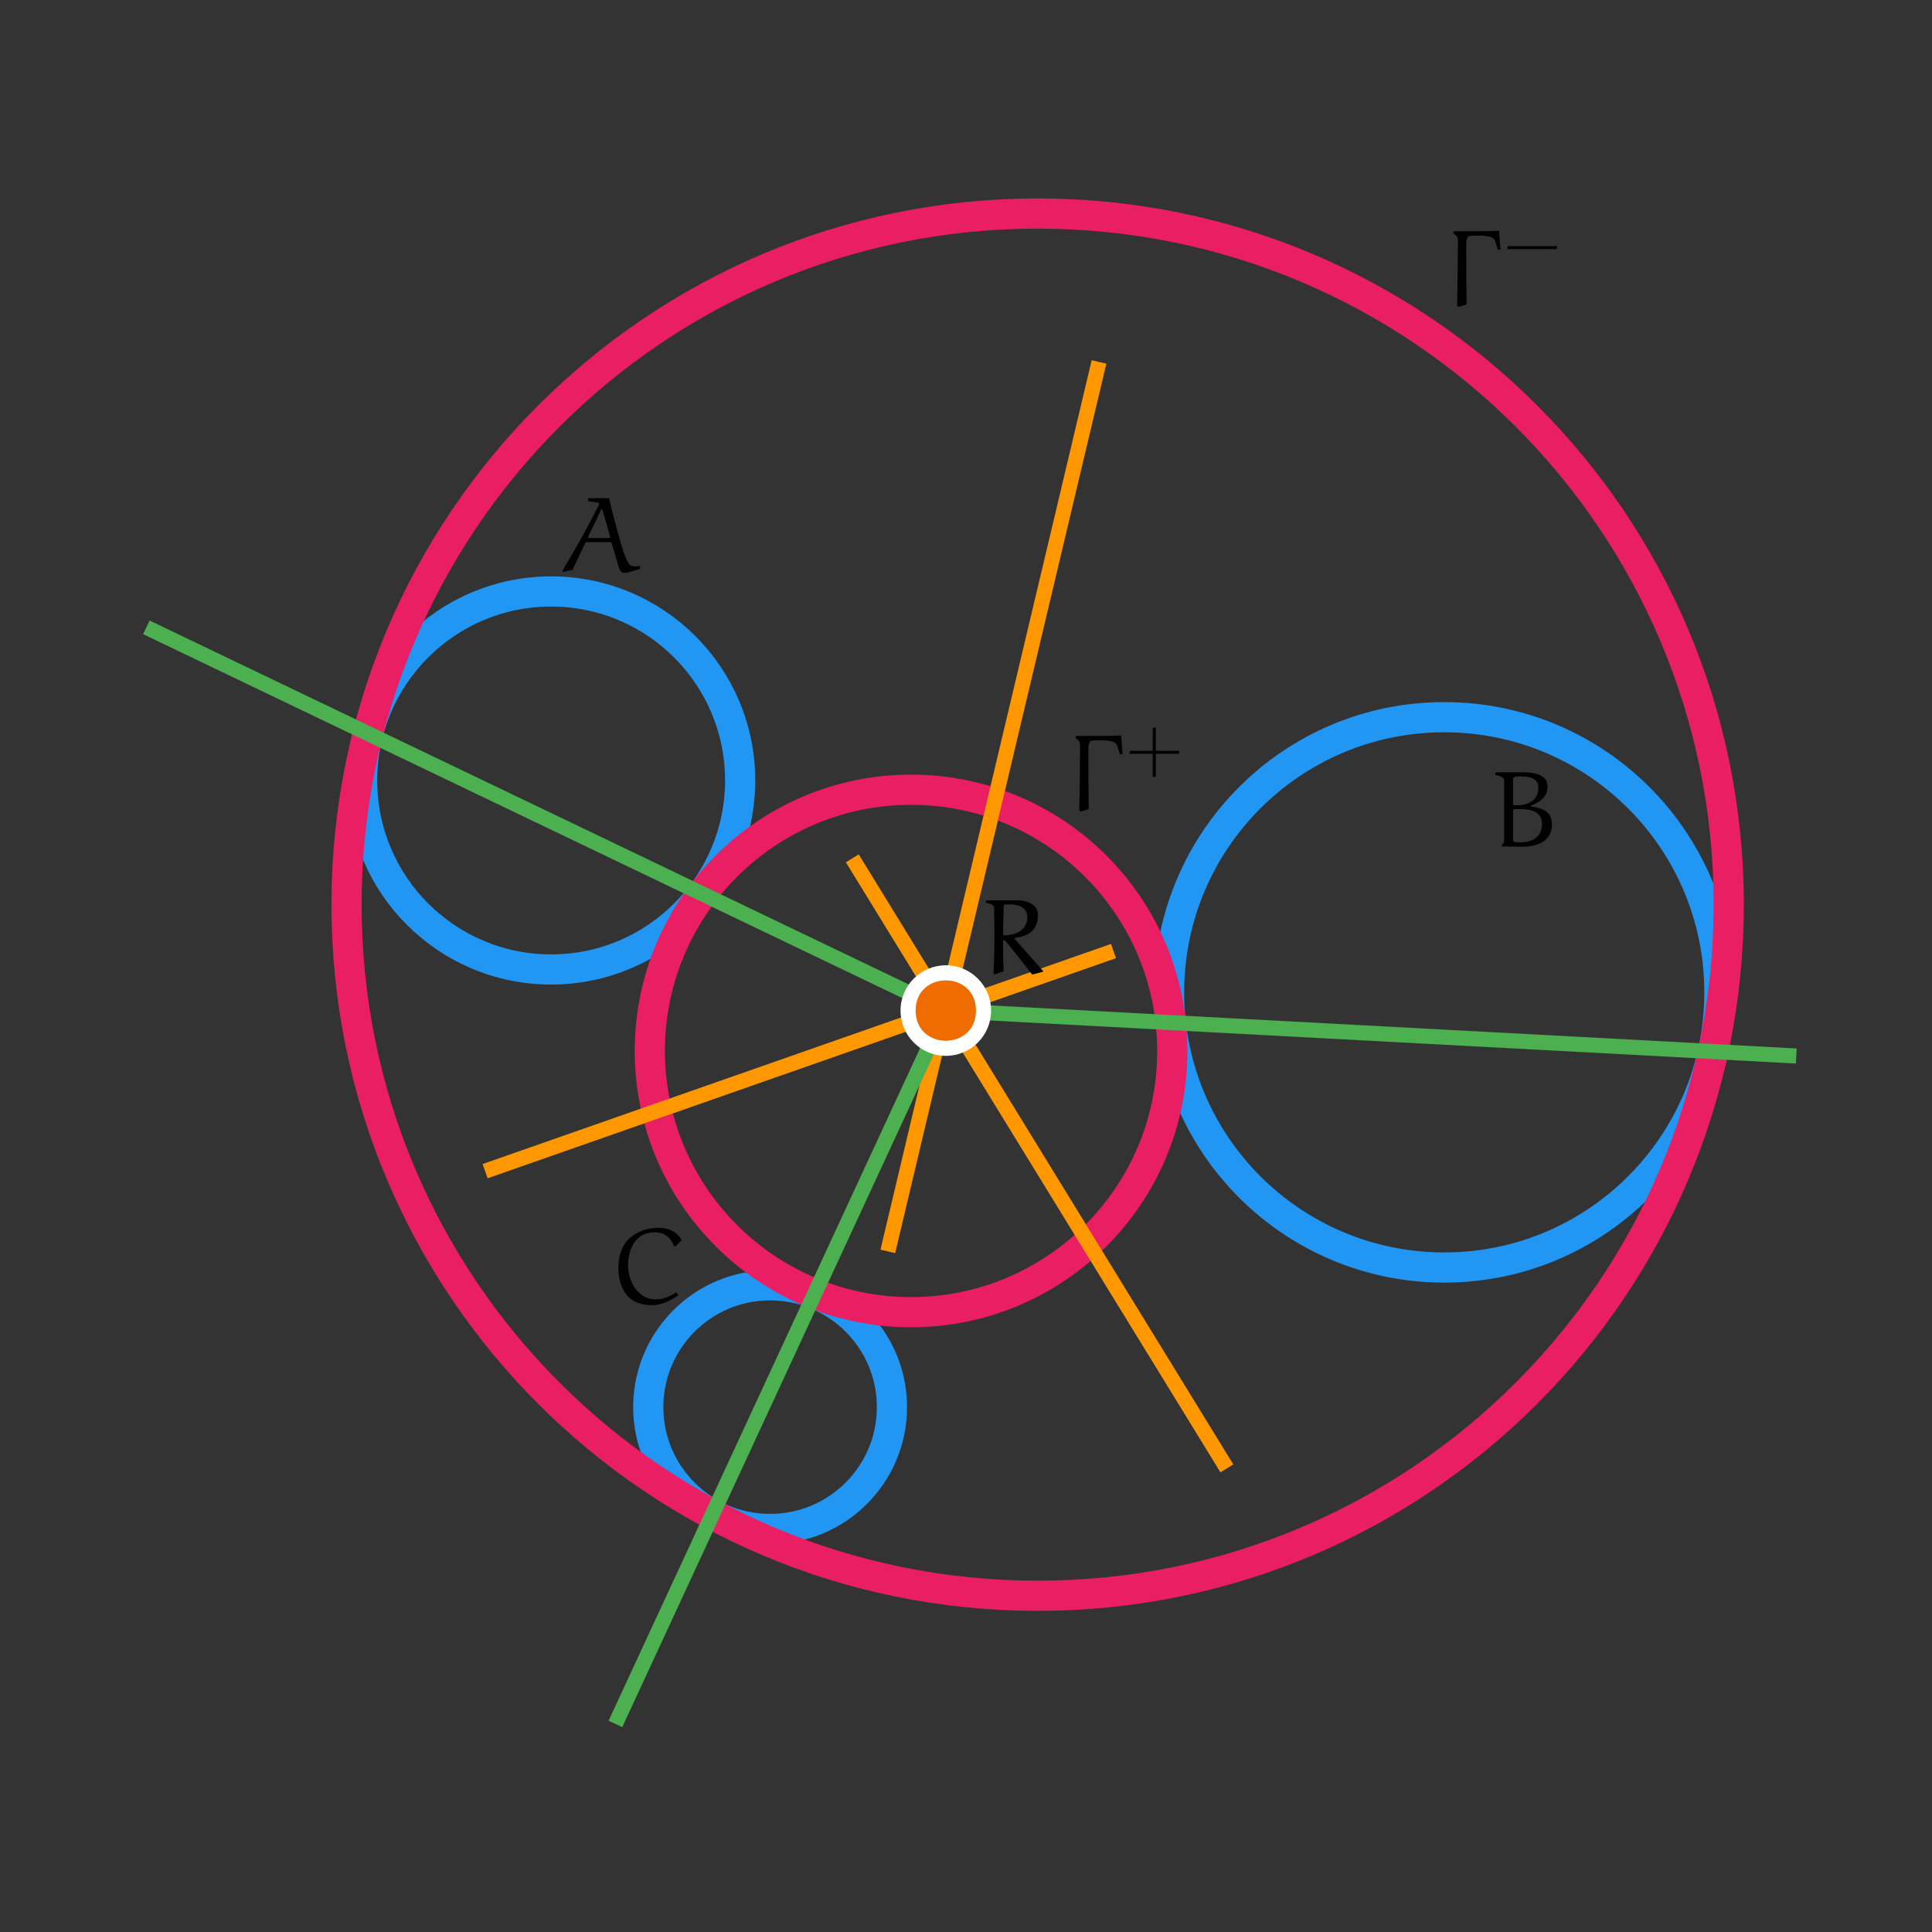<?xml version="1.0" encoding="UTF-8"?>
<svg xmlns="http://www.w3.org/2000/svg" xmlns:xlink="http://www.w3.org/1999/xlink" width="256pt" height="256pt" viewBox="0 0 256 256" version="1.1">
<rect x="0" y="0" width="256" height="256" fill="#333333" stroke="none"/>
<defs>
<g>
<symbol overflow="visible" id="glyph0-0">
<path style="stroke:none;" d=""/>
</symbol>
<symbol overflow="visible" id="glyph0-1">
<path style="stroke:none;" d="M 7.109 -10 C 6.25 -9.953 5.375 -9.938 4.5 -9.938 L 1.109 -9.938 L 1.062 -9.656 L 1.438 -9.344 C 1.734 -9.078 1.656 -8.359 1.656 -7.938 C 1.656 -6.609 1.609 -2.688 1.562 -0.062 L 1.703 0.094 L 2.812 -0.234 C 2.766 -2.781 2.766 -5.328 2.766 -7.875 C 2.766 -8.406 2.734 -9.281 3.281 -9.328 C 3.578 -9.344 3.875 -9.359 4.156 -9.359 C 5 -9.359 6.375 -9.359 6.578 -8.656 L 6.938 -7.484 L 7.297 -7.484 Z M 7.109 -10 "/>
</symbol>
<symbol overflow="visible" id="glyph1-0">
<path style="stroke:none;" d=""/>
</symbol>
<symbol overflow="visible" id="glyph1-1">
<path style="stroke:none;" d="M 3.953 -2.75 L 3.953 -5.844 L 3.547 -5.781 L 3.547 -2.75 L 0.531 -2.75 L 0.453 -2.359 L 3.547 -2.359 L 3.547 0.734 L 3.953 0.672 L 3.953 -2.359 L 7.016 -2.359 L 7.062 -2.75 Z M 3.953 -2.75 "/>
</symbol>
<symbol overflow="visible" id="glyph1-2">
<path style="stroke:none;" d="M 7.016 -2.359 L 7.078 -2.75 L 0.531 -2.75 L 0.453 -2.359 Z M 7.016 -2.359 "/>
</symbol>
<symbol overflow="visible" id="glyph2-0">
<path style="stroke:none;" d=""/>
</symbol>
<symbol overflow="visible" id="glyph2-1">
<path style="stroke:none;" d="M 7.688 -1.094 C 7.859 -0.453 8.047 0.141 8.516 0.141 C 8.734 0.141 8.953 0.109 9.172 0.062 L 10.656 -0.375 L 10.641 -0.75 C 10.438 -0.734 10.234 -0.703 10.031 -0.703 C 9.641 -0.703 9.297 -0.812 9.109 -1.141 C 8.594 -2 8.203 -3.391 7.891 -4.547 C 7.422 -6.266 6.766 -8.562 6.562 -9.75 L 3.766 -9.75 L 3.766 -9.359 L 5.062 -9.156 C 5.188 -9.125 5.234 -9.031 5.234 -9 C 5.234 -8.953 5.234 -8.938 5.219 -8.891 C 3.719 -5.906 2.062 -2.984 0.359 -0.109 L 0.406 0.031 L 1.703 -0.25 L 3.391 -3.797 C 3.406 -3.859 3.469 -3.922 3.531 -3.922 L 6.75 -3.922 C 6.797 -3.922 6.891 -3.844 6.906 -3.781 Z M 5.484 -8.203 C 5.484 -8.219 5.516 -8.266 5.562 -8.266 C 5.609 -8.266 5.656 -8.234 5.672 -8.203 L 6.672 -4.703 C 6.672 -4.688 6.703 -4.578 6.703 -4.578 C 6.703 -4.531 6.672 -4.469 6.594 -4.469 L 3.906 -4.469 C 3.859 -4.469 3.797 -4.531 3.797 -4.578 C 3.797 -4.594 3.797 -4.672 3.812 -4.703 Z M 5.484 -8.203 "/>
</symbol>
<symbol overflow="visible" id="glyph2-2">
<path style="stroke:none;" d="M 3.078 -4.641 L 3.078 -4.844 C 3.156 -4.984 3.453 -4.969 3.969 -4.969 C 5.406 -4.969 6.922 -4.688 6.922 -2.984 C 6.922 -1.312 5.625 -0.562 4.156 -0.562 C 3.203 -0.562 3.078 -0.609 3.078 -0.953 Z M 3.078 -5.891 L 3.078 -9.016 C 3.172 -9.328 3.797 -9.297 4.125 -9.297 C 5.344 -9.297 6.438 -9.016 6.438 -7.812 C 6.438 -6.125 5.094 -5.469 3.578 -5.469 C 3.281 -5.469 3.109 -5.469 3.078 -5.609 Z M 5.469 -5.422 C 6.625 -5.906 7.656 -6.547 7.656 -7.938 C 7.656 -9.5 6 -9.844 4.375 -9.844 L 0.828 -9.844 L 0.734 -9.734 L 0.719 -9.5 C 1.25 -9.359 1.906 -9.25 1.906 -8.766 L 1.906 -1.156 C 1.906 -0.359 1.859 -0.594 1.578 -0.156 L 1.594 -0.016 C 1.609 -0.016 3.484 0.016 4.438 0.016 C 6.172 0.016 8.234 -0.672 8.234 -2.891 C 8.234 -4.281 7.547 -5.031 5.453 -5.312 Z M 5.469 -5.422 "/>
</symbol>
<symbol overflow="visible" id="glyph2-3">
<path style="stroke:none;" d="M 8.828 -7.578 L 9.641 -8.406 C 8.891 -9.625 7.797 -10.031 6.547 -10.031 C 5.047 -10.031 3.594 -9.516 2.547 -8.469 C 1.547 -7.453 1.25 -6.047 1.25 -4.672 C 1.25 -3.266 1.625 -1.844 2.625 -0.844 C 3.438 -0.031 4.625 0.219 5.75 0.219 C 7 0.219 8.141 -0.391 9.188 -1.094 L 8.938 -1.5 C 8.141 -0.969 7.234 -0.547 6.25 -0.547 C 5.078 -0.547 4.469 -0.953 3.688 -1.734 C 3.219 -2.203 2.531 -3.609 2.531 -4.938 C 2.531 -7.109 3.438 -9.438 6.047 -9.438 C 7.234 -9.438 8.141 -8.875 8.625 -7.594 Z M 8.828 -7.578 "/>
</symbol>
<symbol overflow="visible" id="glyph2-4">
<path style="stroke:none;" d="M 3.062 -5.312 C 3.062 -5.375 3.109 -7.891 3.141 -8.812 C 3.156 -9.078 3.203 -9.188 3.312 -9.188 L 3.891 -9.188 C 5 -9.188 6.281 -8.875 6.281 -7.5 C 6.281 -5.797 4.766 -5.094 3.188 -5.094 C 3.078 -5.094 3.062 -5.219 3.062 -5.312 Z M 4.609 -4.75 C 6.312 -4.938 7.688 -5.734 7.688 -7.734 C 7.688 -9.062 6.531 -9.734 4.781 -9.734 L 0.875 -9.734 L 0.781 -9.656 L 0.781 -9.406 C 0.906 -9.406 1.875 -9.219 1.875 -8.766 C 1.875 -7.953 1.922 -6.516 1.922 -6.297 C 1.922 -4.219 1.906 -2.125 1.797 -0.047 L 1.953 0.094 L 3.141 -0.328 C 3.062 -1.703 3.062 -3.094 3.062 -4.469 C 3.156 -4.469 3.281 -4.422 3.359 -4.344 C 3.766 -3.938 5.594 -1.594 6.922 0.109 L 8.344 -0.266 L 8.344 -0.391 L 4.578 -4.641 Z M 4.609 -4.75 "/>
</symbol>
</g>
</defs>
<g id="surface59202">
<path style="fill:none;stroke-width:4;stroke-linecap:butt;stroke-linejoin:round;stroke:rgb(12.9%,58.8%,95.3%);stroke-opacity:1;stroke-miterlimit:10;" d="M 387.074 431.586 C 387.074 445.418 375.859 456.629 362.027 456.629 C 348.195 456.629 336.984 445.418 336.984 431.586 C 336.984 417.754 348.195 406.539 362.027 406.539 C 375.859 406.539 387.074 417.754 387.074 431.586 Z M 387.074 431.586 " transform="matrix(1,0,0,-1,-289,535)"/>
<path style="fill:none;stroke-width:4;stroke-linecap:butt;stroke-linejoin:round;stroke:rgb(12.9%,58.8%,95.3%);stroke-opacity:1;stroke-miterlimit:10;" d="M 516.828 403.508 C 516.828 423.645 500.508 439.969 480.371 439.969 C 460.234 439.969 443.91 423.645 443.91 403.508 C 443.91 383.371 460.234 367.047 480.371 367.047 C 500.508 367.047 516.828 383.371 516.828 403.508 Z M 516.828 403.508 " transform="matrix(1,0,0,-1,-289,535)"/>
<path style="fill:none;stroke-width:4;stroke-linecap:butt;stroke-linejoin:round;stroke:rgb(12.9%,58.8%,95.3%);stroke-opacity:1;stroke-miterlimit:10;" d="M 407.188 348.547 C 407.188 357.465 399.957 364.691 391.043 364.691 C 382.125 364.691 374.898 357.465 374.898 348.547 C 374.898 339.629 382.125 332.402 391.043 332.402 C 399.957 332.402 407.188 339.629 407.188 348.547 Z M 407.188 348.547 " transform="matrix(1,0,0,-1,-289,535)"/>
<path style=" stroke:none;fill-rule:evenodd;fill:rgb(0%,0%,0%);fill-opacity:1;" d="M 94.785 118.547 C 94.785 116.145 91.188 116.145 91.188 118.547 C 91.188 120.945 94.785 120.945 94.785 118.547 Z M 94.785 118.547 "/>
<path style=" stroke:none;fill-rule:evenodd;fill:rgb(0%,0%,0%);fill-opacity:1;" d="M 156.926 135.477 C 156.926 133.074 153.328 133.074 153.328 135.477 C 153.328 137.875 156.926 137.875 156.926 135.477 Z M 156.926 135.477 "/>
<path style=" stroke:none;fill-rule:evenodd;fill:rgb(0%,0%,0%);fill-opacity:1;" d="M 109.758 171.434 C 109.758 169.031 106.16 169.031 106.16 171.434 C 106.16 173.832 109.758 173.832 109.758 171.434 Z M 109.758 171.434 "/>
<path style=" stroke:none;fill-rule:evenodd;fill:rgb(0%,0%,0%);fill-opacity:1;" d="M 96.277 200.715 C 96.277 198.316 92.676 198.316 92.676 200.715 C 92.676 203.117 96.277 203.117 96.277 200.715 Z M 96.277 200.715 "/>
<path style=" stroke:none;fill-rule:evenodd;fill:rgb(0%,0%,0%);fill-opacity:1;" d="M 50.535 97.324 C 50.535 94.922 46.938 94.922 46.938 97.324 C 46.938 99.723 50.535 99.723 50.535 97.324 Z M 50.535 97.324 "/>
<path style=" stroke:none;fill-rule:evenodd;fill:rgb(0%,0%,0%);fill-opacity:1;" d="M 228.785 139.289 C 228.785 136.891 225.188 136.891 225.188 139.289 C 225.188 141.691 228.785 141.691 228.785 139.289 Z M 228.785 139.289 "/>
<path style="fill:none;stroke-width:4;stroke-linecap:butt;stroke-linejoin:round;stroke:rgb(91.4%,11.8%,38.8%);stroke-opacity:1;stroke-miterlimit:10;" d="M 444.336 395.746 C 444.336 414.859 428.836 430.359 409.719 430.359 C 390.605 430.359 375.105 414.859 375.105 395.746 C 375.105 376.629 390.605 361.129 409.719 361.129 C 428.836 361.129 444.336 376.629 444.336 395.746 Z M 444.336 395.746 " transform="matrix(1,0,0,-1,-289,535)"/>
<path style="fill:none;stroke-width:4;stroke-linecap:butt;stroke-linejoin:round;stroke:rgb(91.4%,11.8%,38.8%);stroke-opacity:1;stroke-miterlimit:10;" d="M 518.07 415.129 C 518.07 465.707 477.07 506.707 426.492 506.707 C 375.918 506.707 334.918 465.707 334.918 415.129 C 334.918 364.555 375.918 323.551 426.492 323.551 C 477.07 323.551 518.07 364.555 518.07 415.129 Z M 518.07 415.129 " transform="matrix(1,0,0,-1,-289,535)"/>
<path style="fill:none;stroke-width:2;stroke-linecap:butt;stroke-linejoin:round;stroke:rgb(100%,59.6%,0%);stroke-opacity:1;stroke-miterlimit:10;" d="M 434.625 487.039 L 406.641 369.184 " transform="matrix(1,0,0,-1,-289,535)"/>
<path style="fill:none;stroke-width:2;stroke-linecap:butt;stroke-linejoin:round;stroke:rgb(29.8%,68.6%,31.4%);stroke-opacity:1;stroke-miterlimit:10;" d="M 414.324 401.094 L 370.547 306.57 " transform="matrix(1,0,0,-1,-289,535)"/>
<path style="fill:none;stroke-width:2;stroke-linecap:butt;stroke-linejoin:round;stroke:rgb(100%,59.6%,0%);stroke-opacity:1;stroke-miterlimit:10;" d="M 436.543 408.98 L 353.281 379.816 " transform="matrix(1,0,0,-1,-289,535)"/>
<path style="fill:none;stroke-width:2;stroke-linecap:butt;stroke-linejoin:round;stroke:rgb(29.8%,68.6%,31.4%);stroke-opacity:1;stroke-miterlimit:10;" d="M 527.02 395.074 L 414.324 401.094 " transform="matrix(1,0,0,-1,-289,535)"/>
<path style="fill:none;stroke-width:2;stroke-linecap:butt;stroke-linejoin:round;stroke:rgb(29.8%,68.6%,31.4%);stroke-opacity:1;stroke-miterlimit:10;" d="M 414.324 401.094 L 308.391 451.875 " transform="matrix(1,0,0,-1,-289,535)"/>
<path style="fill:none;stroke-width:2;stroke-linecap:butt;stroke-linejoin:round;stroke:rgb(100%,59.6%,0%);stroke-opacity:1;stroke-miterlimit:10;" d="M 451.566 340.434 L 401.934 421.266 " transform="matrix(1,0,0,-1,-289,535)"/>
<path style=" stroke:none;fill-rule:evenodd;fill:rgb(93.7%,42.4%,0%);fill-opacity:1;" d="M 130.324 133.906 C 130.324 127.238 120.324 127.238 120.324 133.906 C 120.324 140.57 130.324 140.57 130.324 133.906 Z M 130.324 133.906 "/>
<path style=" stroke:none;fill-rule:evenodd;fill:rgb(100%,100%,100%);fill-opacity:1;" d="M 131.324 133.906 C 131.324 130.59 128.637 127.906 125.324 127.906 C 122.012 127.906 119.324 130.59 119.324 133.906 C 119.324 137.219 122.012 139.906 125.324 139.906 C 128.637 139.906 131.324 137.219 131.324 133.906 Z M 129.324 133.906 C 129.324 128.57 121.324 128.57 121.324 133.906 C 121.324 139.238 129.324 139.238 129.324 133.906 Z M 129.324 133.906 "/>
<g style="fill:rgb(0%,0%,0%);fill-opacity:1;">
  <use xlink:href="#glyph0-1" x="141.452" y="107.448"/>
</g>
<g style="fill:rgb(0%,0%,0%);fill-opacity:1;">
  <use xlink:href="#glyph1-1" x="149.199" y="102.24"/>
</g>
<g style="fill:rgb(0%,0%,0%);fill-opacity:1;">
  <use xlink:href="#glyph0-1" x="191.521" y="40.574"/>
</g>
<g style="fill:rgb(0%,0%,0%);fill-opacity:1;">
  <use xlink:href="#glyph1-2" x="199.268" y="35.365"/>
</g>
<g style="fill:rgb(0%,0%,0%);fill-opacity:1;">
  <use xlink:href="#glyph2-1" x="74.158" y="75.761"/>
</g>
<g style="fill:rgb(0%,0%,0%);fill-opacity:1;">
  <use xlink:href="#glyph2-2" x="197.403" y="112.175"/>
</g>
<g style="fill:rgb(0%,0%,0%);fill-opacity:1;">
  <use xlink:href="#glyph2-3" x="80.69" y="172.723"/>
</g>
<g style="fill:rgb(0%,0%,0%);fill-opacity:1;">
  <use xlink:href="#glyph2-4" x="129.848" y="129.027"/>
</g>
</g>
</svg>
